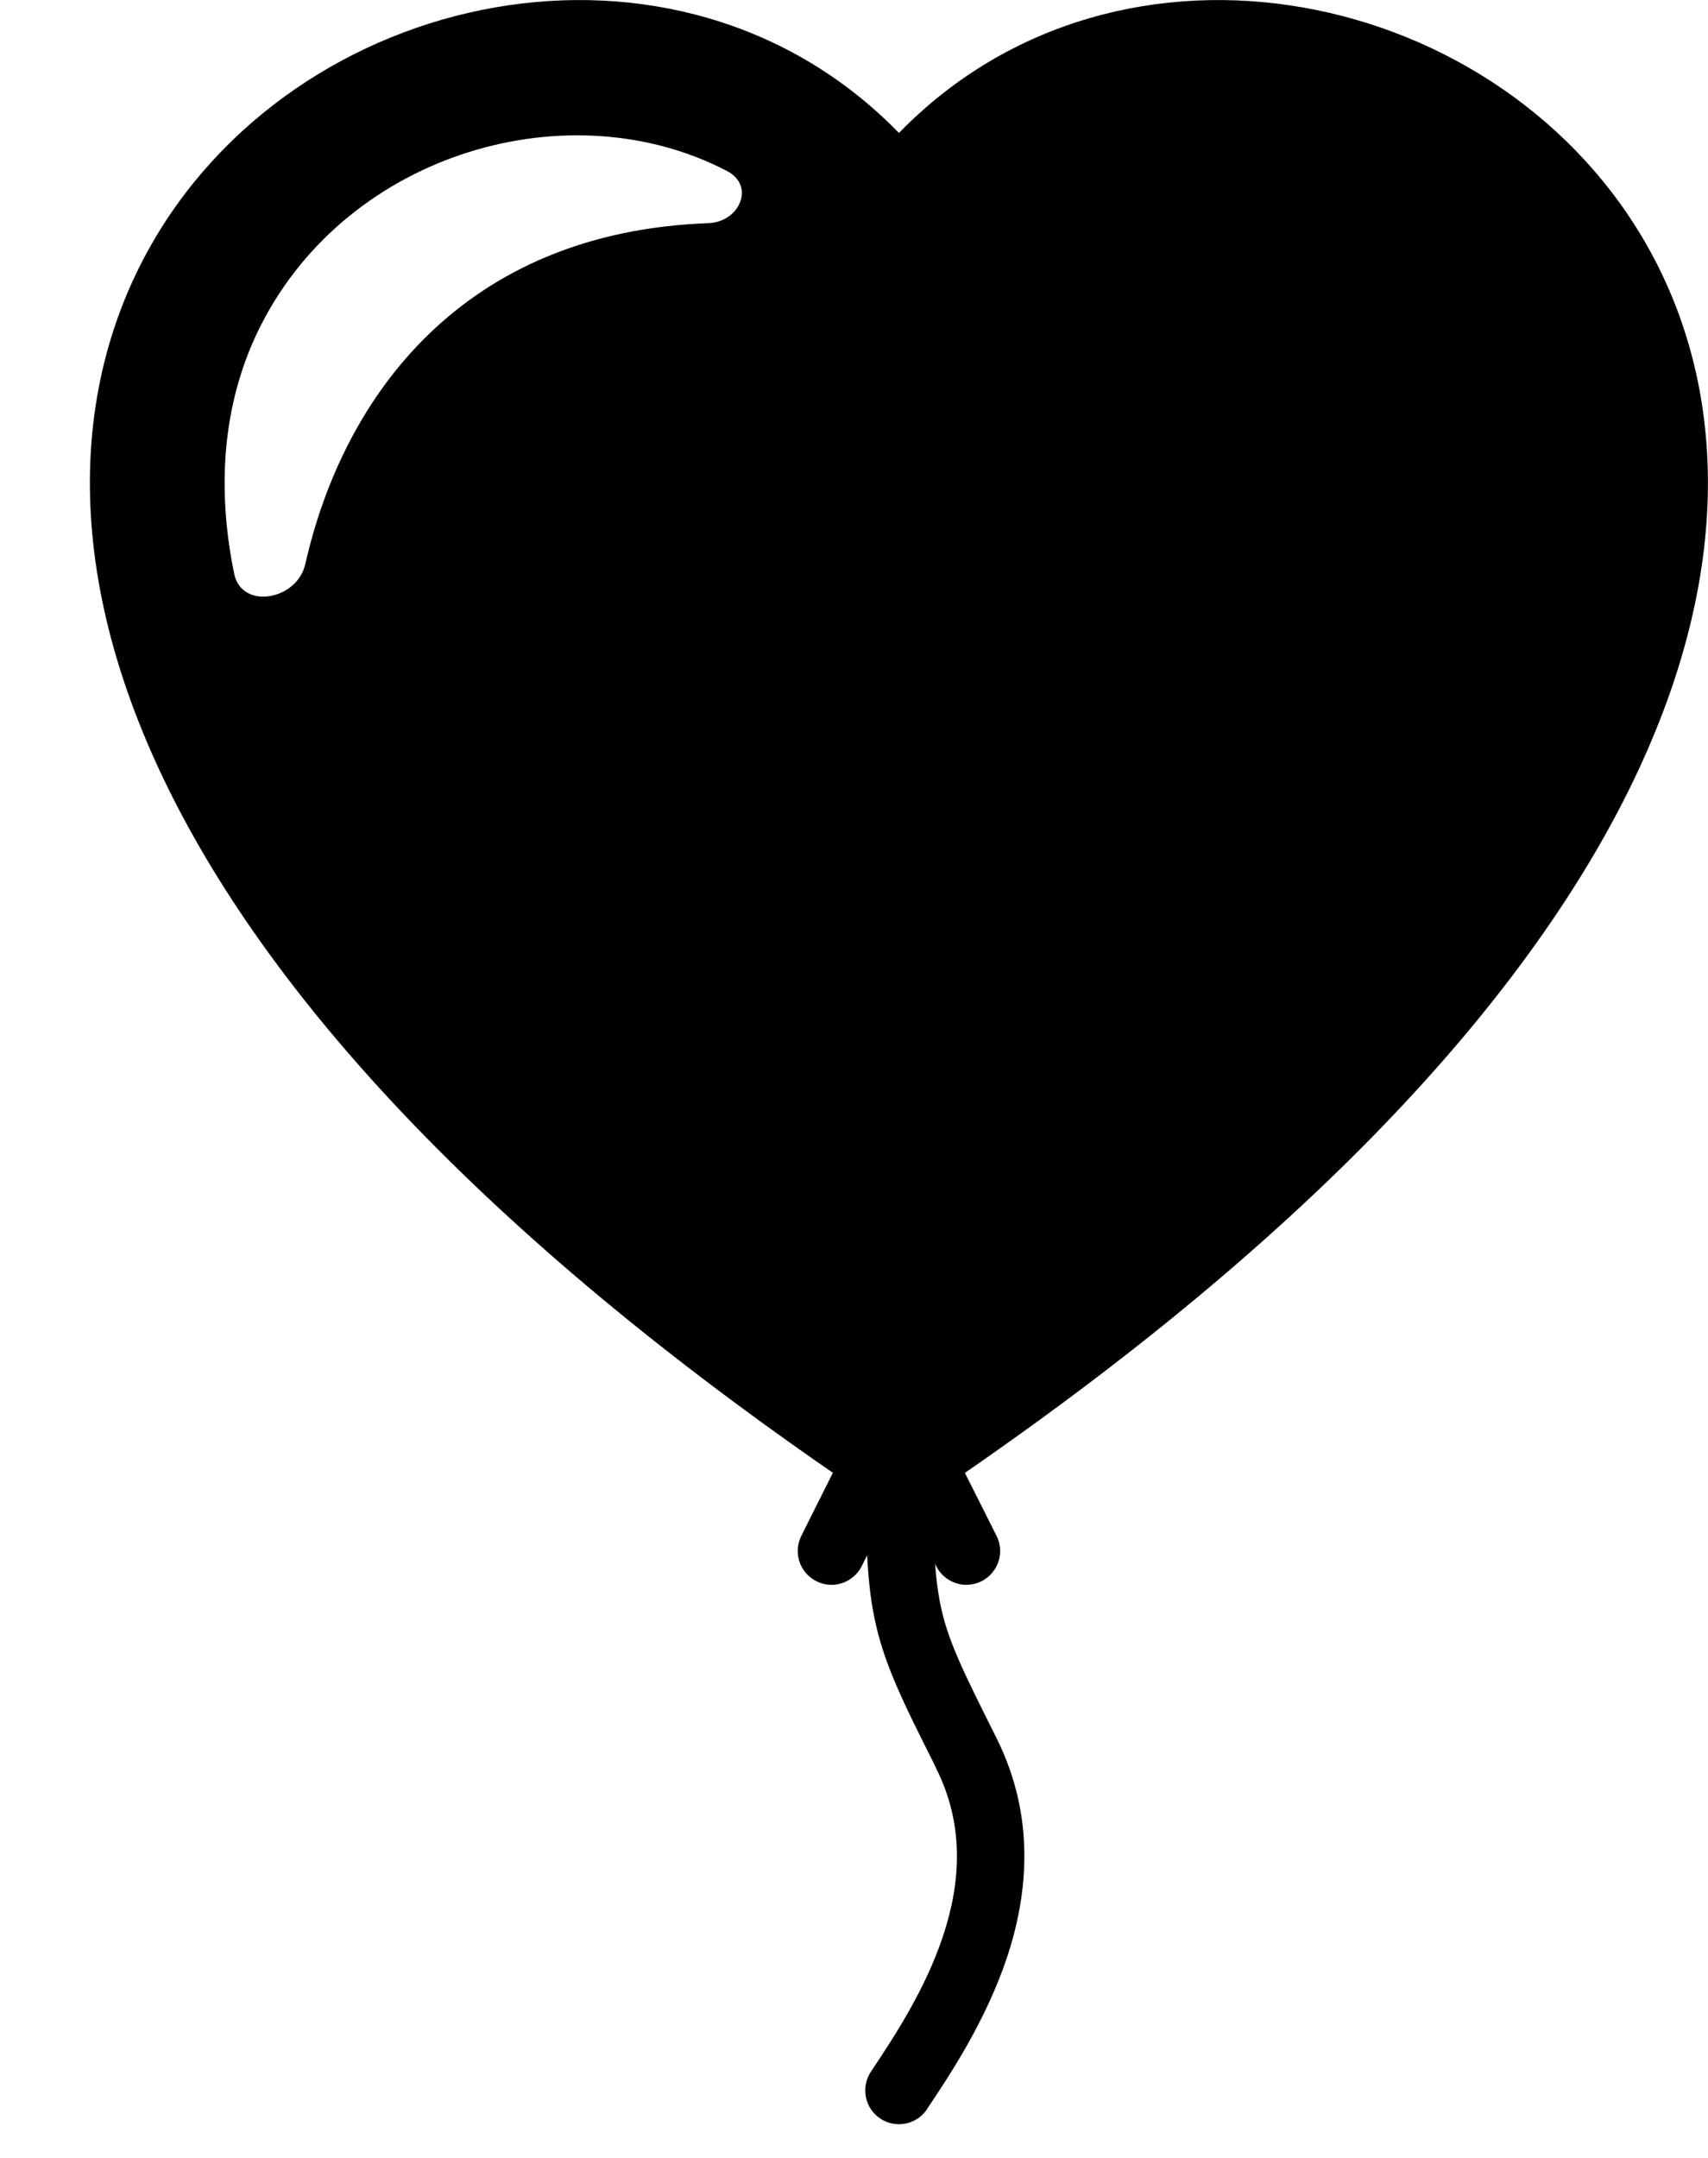 ﻿<?xml version="1.0" encoding="utf-8"?>
<svg version="1.1" xmlns:xlink="http://www.w3.org/1999/xlink" width="19px" height="24px" xmlns="http://www.w3.org/2000/svg">
  <defs>
    <pattern id="BGPattern" patternUnits="userSpaceOnUse" alignment="0 0" imageRepeat="None" />
    <mask fill="white" id="Clip4799">
      <path d="M 10.733 16.38  L 10.735 16.38  C 27.118 5.073  14.92 -3.58  10 1.479  C 5.079 -3.58  -7.119 5.073  9.265 16.38  L 8.914 17.082  C 8.888 17.134  8.874 17.192  8.874 17.25  C 8.874 17.457  9.043 17.626  9.25 17.626  C 9.392 17.626  9.522 17.545  9.586 17.418  L 9.646 17.298  C 9.66 17.553  9.682 17.77  9.723 17.973  C 9.825 18.489  10.034 18.906  10.395 19.626  L 10.414 19.668  C 10.732 20.301  10.687 20.943  10.489 21.537  C 10.287 22.14  9.94 22.663  9.688 23.041  C 9.647 23.103  9.625 23.176  9.625 23.25  C 9.625 23.457  9.793 23.625  10 23.625  C 10.125 23.625  10.242 23.563  10.312 23.459  L 10.318 23.448  C 10.567 23.076  10.964 22.479  11.2 21.776  C 11.44 21.057  11.518 20.199  11.086 19.332  C 10.699 18.559  10.538 18.234  10.457 17.826  C 10.43 17.683  10.412 17.538  10.402 17.393  L 10.414 17.418  C 10.478 17.545  10.608 17.626  10.75 17.626  C 10.957 17.626  11.126 17.457  11.126 17.25  C 11.126 17.192  11.112 17.134  11.086 17.082  L 10.733 16.38  Z M 2.908 3.606  C 3.889 1.691  6.338 0.988  8.089 1.903  C 8.401 2.065  8.23 2.47  7.879 2.482  C 5.161 2.581  3.823 4.39  3.396 6.274  C 3.306 6.676  2.688 6.786  2.605 6.381  C 2.368 5.226  2.552 4.3  2.908 3.606  Z " fill-rule="evenodd" />
    </mask>
  </defs>
  <g>
    <path d="M 10.733 16.38  L 10.735 16.38  C 27.118 5.073  14.92 -3.58  10 1.479  C 5.079 -3.58  -7.119 5.073  9.265 16.38  L 8.914 17.082  C 8.888 17.134  8.874 17.192  8.874 17.25  C 8.874 17.457  9.043 17.626  9.25 17.626  C 9.392 17.626  9.522 17.545  9.586 17.418  L 9.646 17.298  C 9.66 17.553  9.682 17.77  9.723 17.973  C 9.825 18.489  10.034 18.906  10.395 19.626  L 10.414 19.668  C 10.732 20.301  10.687 20.943  10.489 21.537  C 10.287 22.14  9.94 22.663  9.688 23.041  C 9.647 23.103  9.625 23.176  9.625 23.25  C 9.625 23.457  9.793 23.625  10 23.625  C 10.125 23.625  10.242 23.563  10.312 23.459  L 10.318 23.448  C 10.567 23.076  10.964 22.479  11.2 21.776  C 11.44 21.057  11.518 20.199  11.086 19.332  C 10.699 18.559  10.538 18.234  10.457 17.826  C 10.43 17.683  10.412 17.538  10.402 17.393  L 10.414 17.418  C 10.478 17.545  10.608 17.626  10.75 17.626  C 10.957 17.626  11.126 17.457  11.126 17.25  C 11.126 17.192  11.112 17.134  11.086 17.082  L 10.733 16.38  Z M 2.908 3.606  C 3.889 1.691  6.338 0.988  8.089 1.903  C 8.401 2.065  8.23 2.47  7.879 2.482  C 5.161 2.581  3.823 4.39  3.396 6.274  C 3.306 6.676  2.688 6.786  2.605 6.381  C 2.368 5.226  2.552 4.3  2.908 3.606  Z " fill-rule="nonzero" fill="rgba(0, 0, 0, 1)" stroke="none" class="fill" />
    <path d="M 10.733 16.38  L 10.735 16.38  C 27.118 5.073  14.92 -3.58  10 1.479  C 5.079 -3.58  -7.119 5.073  9.265 16.38  L 8.914 17.082  C 8.888 17.134  8.874 17.192  8.874 17.25  C 8.874 17.457  9.043 17.626  9.25 17.626  C 9.392 17.626  9.522 17.545  9.586 17.418  L 9.646 17.298  C 9.66 17.553  9.682 17.77  9.723 17.973  C 9.825 18.489  10.034 18.906  10.395 19.626  L 10.414 19.668  C 10.732 20.301  10.687 20.943  10.489 21.537  C 10.287 22.14  9.94 22.663  9.688 23.041  C 9.647 23.103  9.625 23.176  9.625 23.25  C 9.625 23.457  9.793 23.625  10 23.625  C 10.125 23.625  10.242 23.563  10.312 23.459  L 10.318 23.448  C 10.567 23.076  10.964 22.479  11.2 21.776  C 11.44 21.057  11.518 20.199  11.086 19.332  C 10.699 18.559  10.538 18.234  10.457 17.826  C 10.43 17.683  10.412 17.538  10.402 17.393  L 10.414 17.418  C 10.478 17.545  10.608 17.626  10.75 17.626  C 10.957 17.626  11.126 17.457  11.126 17.25  C 11.126 17.192  11.112 17.134  11.086 17.082  L 10.733 16.38  Z " stroke-width="0" stroke-dasharray="0" stroke="rgba(255, 255, 255, 0)" fill="none" class="stroke" mask="url(#Clip4799)" />
    <path d="M 2.908 3.606  C 3.889 1.691  6.338 0.988  8.089 1.903  C 8.401 2.065  8.23 2.47  7.879 2.482  C 5.161 2.581  3.823 4.39  3.396 6.274  C 3.306 6.676  2.688 6.786  2.605 6.381  C 2.368 5.226  2.552 4.3  2.908 3.606  Z " stroke-width="0" stroke-dasharray="0" stroke="rgba(255, 255, 255, 0)" fill="none" class="stroke" mask="url(#Clip4799)" />
  </g>
</svg>